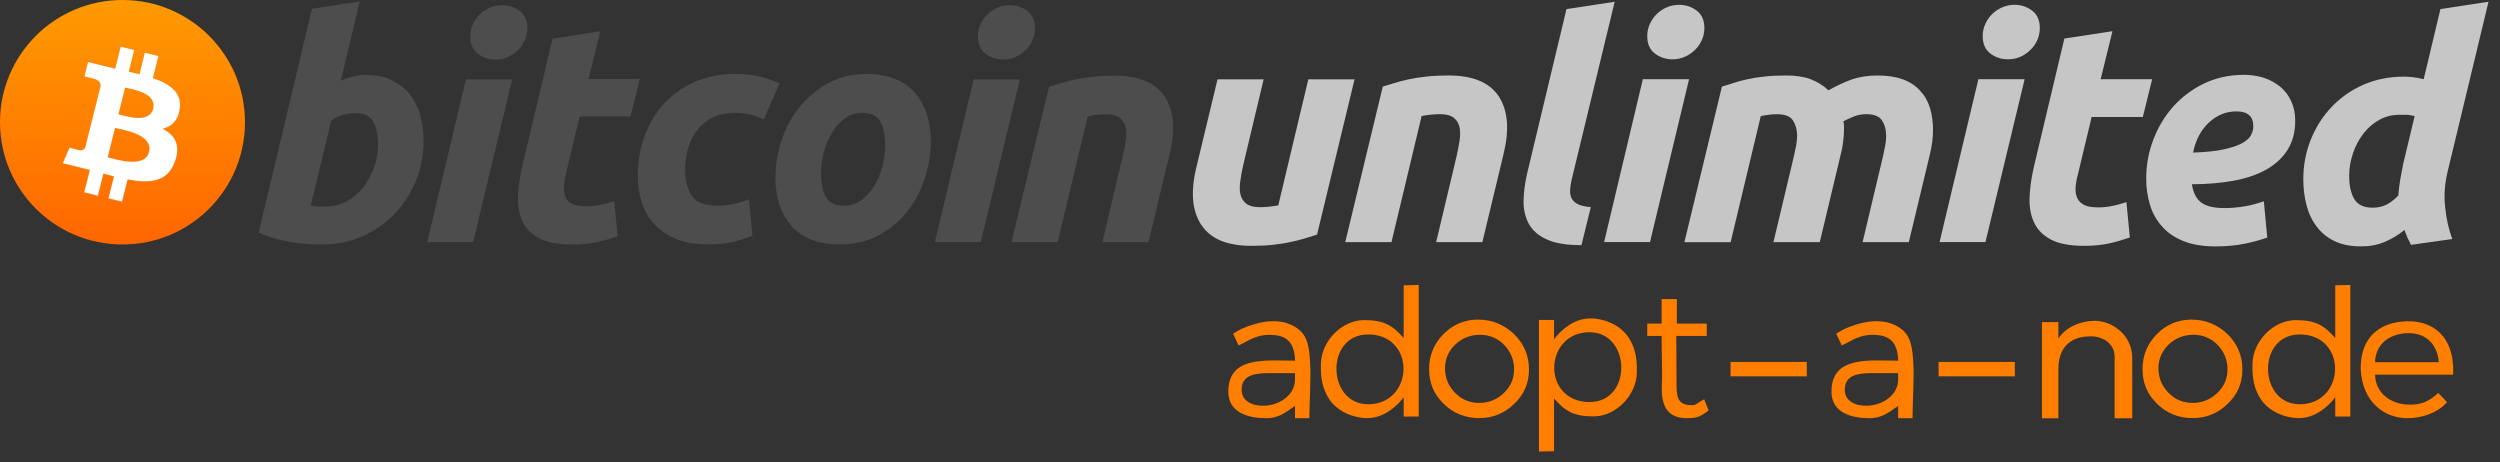 <svg width="173" height="32" viewBox="0 0 173 32" xmlns="http://www.w3.org/2000/svg"><rect x="0" y="0" width="173" height="32" fill="#333333" stroke="none"/><title>Bitcoinunlimited-logo Copy</title><defs><linearGradient x1="50.015%" y1="0%" x2="50.015%" y2="100.03%" id="a"><stop stop-color="#FF9A00" offset="0%"/><stop stop-color="#F60" offset="100%"/></linearGradient></defs><g fill="none" fill-rule="evenodd"><ellipse fill="url(#a)" cx="8.476" cy="8.46" rx="8.476" ry="8.46"/><path d="M9.329 3.436L8.956 4.933l.053.008.099.023.091.023.091.023.091.023.053.008.046.015.046.008.046.015.046.008h.008L9.999 3.603l1.005.251-.381 1.528.015.008.03.008.03.015.023.008.03.008.023.008.03.015.023.008.03.008.023.015.03.008.023.015.023.008.03.008.023.015.03.008.023.015.023.008.023.015.03.008.023.015.023.008.023.015.03.008.023.015.023.008.023.015.023.008.023.015.023.015.023.008.023.015.023.015.023.008.023.015.023.015.023.008.023.015.023.015.023.015.015.008.023.015.023.015.023.015.015.015.023.008.023.015.015.015.023.015.015.015.023.015.015.015.023.015.015.015.023.015.015.015.015.015.023.015.015.015.015.015.015.015.023.015.015.023.015.015.015.015.015.015.015.015.015.023.015.015.015.015.015.015.015.023.008.015.015.015.015.023.015.015.008.023.015.015.015.015.008.023.015.015.008.023.015.023.008.015.008.008v.015l.008.008.008.008v.015l.008.008.008.008v.015l.008.008.008.008v.015l.008.008v.008l.008.015v.008l.008.008v.015l.008.008.008.008v.015l.008.008v.023l.008.008v.015l.008.008v.015l.008.008v.023l.008.008v.015l.008.008v.023l.008.015v.023l.008.008v.038l.008.008v.038l.008.008v.061l.008.015V7.404l-.008.015v.061l-.008.015v.038l-.008.015v.038l-.008.023v.015l-.008.023v.015l-.008.023v.015l-.008.015v.023l-.008.015v.015l-.008.023-.008.015v.015l-.008.023v.015l-.008.015-.008.015v.023l-.008.015-.008.015-.008.015v.015l-.008.015-.008.015-.008.015v.015l-.008.015-.008.023-.008.008-.008.015-.008.015-.008.015-.008.015v.015l-.008.015-.008.015-.008.015-.008.015-.008.008-.008.015-.008.015-.008.015-.008.008-.015.015-.008.015-.008.015-.008.008-.008.015-.008.015-.008.008-.008.015-.015.008-.008.015-.008.008-.008.015-.008.008-.015.015-.008.008-.008.015-.008.008-.015.015-.008.008-.008.008-.015.015-.008.008-.008.015-.015.008-.008.008-.008.008-.015.015-.008.008-.015.008-.008.008-.008.015-.015.008-.008.008-.015.008-.008.008-.015.008-.008.015-.015.008-.008.008-.015.008-.008.008-.015.008-.015.008-.008.008-.015.008-.008.008-.015.008-.008.008-.015.008-.015.008h-.008l-.015.008-.015.008-.008.008-.015.008-.015.008-.008.008h-.015l-.015.008-.015.008-.008.008h-.015l-.015.008-.015.008h-.008l-.015.008-.015.008h-.015l-.008.008-.015.008H11.431l-.015.008h-.015l-.015.008-.008.008H11.355l.015.008.015.008.015.015.023.008.015.015.023.008.015.015.023.008.015.015.015.008.015.015.023.008.015.015.015.008.015.015.023.015.015.008.015.015.015.008.015.015.015.015.015.008.015.015.015.015.015.015.015.008.015.015.015.015.015.015.015.008.015.015.015.015.008.015.015.015.015.015.015.015.008.015.015.008.008.015.015.015.015.015.008.015.015.015.008.015.015.015.008.023.015.015.008.015.008.015.015.015.008.015.008.015.008.015.015.023.008.015.008.015.008.015.008.023.008.015.008.015.008.015.008.023.008.015.008.023.008.015.008.015.008.023v.015l.008.023.008.015v.023l.008.015.008.023v.015l.008.023v.023l.008.015v.023l.008.015v.046l.008.015v.046l.008.023V10.467l-.008.023v.053l-.008.023v.046l-.008.023v.023l-.008.023v.023l-.008.03v.023l-.008.023-.008.023-.008.03v.023l-.008.023-.008.03-.008.023-.008.023-.008.03-.008.023-.008.03-.008.023-.008.03-.008.023-.008.03-.015.023v.023l-.008.015-.008.015-.008.015-.008.015v.023l-.008.015-.008.015-.008.015-.008.015-.008.015-.008.015v.015l-.008.015-.008.015-.008.015-.008.015-.008.015-.008.015-.008.015-.008.015-.008.015-.008.015-.008.015-.008.015-.008.008-.008.015-.008.015-.008.015-.008.015-.008.008-.008.015-.008.015-.008.015-.008.008-.008.015-.008.015-.008.008-.008.015-.015.015-.008.008-.008.015-.008.015-.008.008-.008.015-.008.008-.015.015-.008.008-.008.015-.008.008-.008.015-.008.008-.015.015-.008.008-.008.015-.008.008-.015.015-.008.008-.008.008-.008.015-.015.008-.008.015-.008.008-.015.008-.008.008-.008.015-.015.008-.008.008-.008.015-.015.008-.008.008-.008.008-.015.008-.008.015-.008.008-.015.008-.008.008-.015.008-.008.008-.008.008-.015.015-.008.008-.015.008-.008.008-.015.008-.008.008-.015.008-.008.008-.015.008-.008.008-.015.008-.008.008-.015.008-.008.008-.015.008-.008.008h-.015l-.008.008-.015.008-.008.008-.015.008-.015.008-.008.008h-.015l-.008.008-.015.008-.015.008-.008.008h-.015l-.008.008-.015.008h-.015l-.008.008-.015.008-.015.008h-.008l-.015.008-.015.008h-.008l-.015.008h-.015l-.008.008-.015.008H10.936l-.015.008h-.008l-.015.008-.015.008h-.015l-.008.008h-.015l-.015.008h-.015l-.015.008h-.008l-.015.008h-.03l-.015.008h-.008l-.015.008H10.677l-.015.008h-.015l-.008.008h-.03l-.03.008h-.03l-.03.008-.023.008h-.03l-.03.008h-.061l-.03.008h-.061l-.03.008H9.839l-.038-.008h-.099l-.03-.008h-.069l-.038-.008H9.535l-.038-.008h-.03l-.038-.008h-.03l-.038-.008H9.329l-.038-.008-.038-.008h-.03l-.038-.008-.038-.008-.038-.008h-.03l-.038-.008-.038-.008-.038-.008-.038-.008-.03-.008h-.038l-.388 1.535-1.005-.243.381-1.52-.053-.015-.091-.023-.091-.023-.091-.023-.099-.023-.091-.03-.091-.023-.061-.015-.381 1.528-1.005-.251.388-1.543-1.873-.471-.008-.008.495-1.133.061.015.076.023.107.03.061.015.069.015.061.015.061.015.061.015.023.008.023.008h.023l.023.008h.015l.053.015h.023l.008.008H5.651l.008-.008H5.681l.008-.008H5.704l.008-.008h.008v-.008H5.735l.008-.008h.008v-.008h.008l.008-.008.008-.008.008-.008h.008v-.008l.008-.008.008-.008h.008v-.008l.008-.008.008-.008v-.008l.008-.008.008-.008v-.008h.008v-.015h.008v-.008l.008-.008v-.008l.008-.008v-.008l.008-.008.03-.122.975-3.922.038-.137v-.038l.008-.008v-.038l-.008-.008v-.038l-.008-.015v-.023l-.008-.008v-.008l-.008-.015v-.008l-.008-.008v-.008l-.008-.008v-.008l-.008-.015-.008-.008-.008-.008v-.008l-.008-.008-.008-.008-.008-.008-.008-.015-.008-.008-.008-.008-.008-.008-.008-.008-.008-.008-.008-.008-.008-.008-.008-.008h-.008v-.008H6.755l-.008-.008-.008-.008h-.008v-.008h-.008l-.008-.008h-.008l-.008-.008h-.008l-.008-.008h-.008v-.008h-.008l-.008-.008H6.648l-.008-.008h-.008v-.008h-.015l-.008-.008H6.595l-.008-.008H6.572l-.008-.008H6.549l-.008-.008h-.023l-.008-.008-.708-.175.267-1.064 1.873.464.381-1.528 1.005.251zM7.973 4.758l-1.881-.464-.244.988.678.175H6.549l.008.008h.015l.008.008h.015l.008.008h.015l.008.008h.015v.008h.008l.008.008h.015l.008.008h.008l.008.008h.008l.008.008h.008v.008h.008l.008.008h.008l.008.008.008.008h.008l.008.008.008.008h.008v.008h.008l.008.008.008.008.008.008.015.008.008.015.008.008.008.008.008.008.008.008.008.015.008.008.008.008.008.008v.015l.008.008.008.008.008.008v.015l.008.008v.008l.008.015v.008l.008.008v.008l.008.015V5.83l.008.008v.046l.008.008v.053l-.008.008v.038l-.008.008-.03.137-.982 3.915-.03.122v.015l-.008.008-.008.015v.008l-.008.008v.008l-.008.008-.008.008v.008l-.008.008-.008.008v.008l-.008.008-.008.008-.008.008v.008H5.826l-.008.008v.008h-.008l-.008.008-.008.008-.008.008-.008.008H5.773l-.008.008h-.008v.008h-.008l-.008.008h-.008l-.008.008H5.719l-.008.008h-.015l-.015.008H5.666l-.008.008H5.537l-.015-.008H5.498l-.015-.008H5.46l-.015-.008H5.43l-.023-.008h-.023l-.023-.008-.03-.008-.053-.015-.061-.015-.069-.015-.061-.015-.061-.015-.107-.03-.084-.023-.023-.008-.465 1.064 1.873.471-.388 1.543.937.236.381-1.528.091.023.091.023.099.03.091.023.091.023.091.023.091.023.091.023-.381 1.52.929.228.388-1.535.038.008h.038l.03.008.038.008.038.008.038.008.03.008h.038l.038.008.038.008.03.008h.038l.038.008h.03l.038.008.03.008h.038l.03.008h.038l.03.008h.038l.03.008h.069l.038.008h.099l.03.008H10.22l.03-.008h.091l.03-.008H10.426l.03-.008h.03l.03-.008.023-.008h.03l.03-.008h.03l.008-.008h.015l.015-.008h.03l.008-.008h.015l.015-.008h.03l.008-.008h.015l.015-.008h.015l.008-.008h.015l.015-.008h.015l.008-.008h.015l.015-.008.008-.008h.015l.015-.008h.008l.015-.008.015-.008h.015l.008-.008h.015l.008-.008.015-.008h.015l.008-.008.015-.008.015-.008h.008l.015-.008.008-.008.015-.008h.008l.015-.008.015-.008.008-.008.015-.008h.008l.015-.008.008-.008.015-.008.008-.008.015-.008.008-.008.015-.008h.008l.015-.008.008-.008.015-.008.008-.008.015-.008.008-.008.008-.008.015-.008.008-.008.015-.008.008-.008.008-.015.015-.008.008-.008.015-.008.008-.008.008-.008.015-.008.008-.008.008-.015.015-.008.008-.008.008-.008.015-.008.008-.015.008-.008.015-.008.008-.008.008-.015.008-.008.015-.008.008-.015.008-.008.008-.008.015-.015.008-.008.008-.008.008-.015.008-.008.015-.015.008-.008.008-.015.008-.008.008-.015.008-.008.015-.015.008-.008.008-.015.008-.008.008-.015.008-.008.008-.015.008-.015.008-.008.015-.015.008-.015.008-.008.008-.015.008-.015.008-.008.008-.015.008-.015.008-.015.008-.008.008-.015.008-.015.008-.015.008-.015.008-.008.008-.015.008-.015.008-.015.008-.015v-.015l.008-.015.008-.015.008-.015.008-.015.008-.015.008-.015.008-.015.008-.015v-.015l.008-.015.008-.015.008-.015.008-.015.008-.015v-.023l.008-.015.008-.015.008-.015.008-.03.008-.023.008-.03.008-.023.008-.03.008-.023.008-.03.008-.023.008-.023.008-.03.008-.023.008-.023.008-.023v-.03l.008-.023.008-.023v-.023l.008-.023v-.03l.008-.023v-.023l.008-.023v-.046l.008-.023V10.467l.008-.023v-.19l-.008-.023v-.061l-.008-.023v-.038l-.008-.015v-.023l-.008-.023v-.015l-.008-.023v-.015l-.008-.023v-.015l-.008-.015-.008-.023-.008-.015v-.023l-.008-.015-.008-.015-.008-.023-.008-.015-.008-.015v-.023l-.008-.015-.008-.015-.008-.015-.015-.015-.008-.023-.008-.015-.008-.015-.008-.015-.008-.015-.008-.015-.015-.015-.008-.023-.008-.015-.015-.015-.008-.015-.008-.015-.015-.015-.008-.015-.015-.015-.008-.015-.015-.008-.008-.015-.015-.015-.015-.015-.008-.015-.015-.015-.015-.015-.008-.015-.015-.008-.015-.015-.015-.015-.008-.015-.015-.008-.015-.015-.015-.015-.015-.015-.015-.008-.015-.015-.015-.015-.015-.008-.015-.015-.015-.015-.015-.008-.015-.015-.015-.008-.023-.015-.015-.008-.015-.015-.015-.015-.015-.008-.023-.015-.015-.008-.015-.015-.023-.008-.015-.008-.015-.015-.023-.008-.015-.015-.023-.008-.015-.015-.015-.008-.023-.008-.015-.015-.023-.008-.023-.008.015-.008h.015l.015-.008h.015l.015-.008h.015l.008-.008h.015l.015-.008h.015l.015-.008.008-.008h.015l.015-.008h.015l.008-.008.015-.008h.015l.015-.008.008-.008h.015l.015-.008.008-.008.015-.008h.015l.008-.008.015-.008.015-.008h.008l.015-.008.015-.008.008-.008.015-.008.008-.008.015-.008.015-.008h.008l.015-.008.008-.008.015-.008.008-.008.015-.008.008-.008.015-.008.008-.008.015-.015.008-.008.015-.008.008-.008.008-.008.015-.008.008-.008.015-.008.008-.015.008-.008.015-.008.008-.008.015-.008.008-.015.008-.008.008-.008.015-.015.008-.008.008-.008.015-.015.008-.008.008-.008.008-.015.015-.008.008-.015.008-.008.008-.015.008-.008.008-.015.015-.008.008-.015.008-.008.008-.015.008-.015.008-.008.008-.015.008-.015.008-.008.008-.015.008-.015.008-.008.008-.015.008-.015.008-.015.008-.008.008-.015.008-.015.008-.015.008-.015.008-.015.008-.015v-.015l.008-.008.008-.015.008-.015.008-.015v-.015l.008-.015.008-.023.008-.015v-.015l.008-.015.008-.015v-.015l.008-.015.008-.023v-.015l.008-.015.008-.015V7.784l.008-.023v-.015l.008-.015v-.023l.008-.015v-.023l.008-.015v-.015l.008-.023v-.015l.008-.023v-.038l.008-.015v-.038l.008-.008v-.068l.008-.015V7.145l-.008-.015V7.077l-.008-.015v-.046l-.008-.008v-.038l-.008-.008v-.023l-.008-.015v-.015l-.008-.015v-.023l-.008-.008v-.008l-.008-.015v-.023l-.008-.008v-.008l-.008-.015v-.008l-.008-.008v-.015l-.008-.008v-.008l-.008-.015v-.008l-.008-.008v-.015l-.008-.008v-.008l-.008-.015-.008-.008v-.008l-.008-.015v-.008l-.008-.008-.008-.008v-.015l-.008-.008-.008-.008v-.008l-.015-.023-.008-.015-.015-.023-.008-.015-.015-.023-.008-.015-.015-.023-.008-.015-.015-.015-.015-.023-.015-.015-.008-.015-.015-.015-.015-.023-.015-.015-.015-.015-.015-.015-.015-.015-.015-.023-.015-.015-.015-.015-.015-.015-.015-.015-.015-.015-.023-.015-.015-.015-.015-.015-.015-.015-.023-.015-.015-.015-.015-.015-.023-.015-.015-.015-.023-.015-.015-.015-.023-.015-.015-.015-.023-.008-.023-.015-.015-.015-.023-.015-.023-.015-.015-.008-.023-.015-.023-.015-.023-.015-.023-.008-.015-.015-.023-.015-.023-.008-.023-.015-.023-.015-.023-.008-.023-.015-.023-.008-.023-.015-.023-.015-.023-.008-.023-.015-.03-.008-.023-.015-.023-.008-.023-.015-.023-.008-.03-.015-.023-.008-.023-.015-.023-.008-.03-.008-.023-.015-.023-.008-.03-.015-.023-.008-.03-.008-.023-.015-.03-.008-.023-.008-.03-.015-.023-.008-.03-.008-.023-.015-.03-.008-.023-.008-.03-.008-.023-.015.381-1.52-.937-.236-.366 1.49-.046-.015-.046-.008-.046-.015-.053-.008-.046-.015-.046-.008-.091-.023-.091-.023-.099-.023-.091-.023-.091-.015.373-1.497-.929-.236-.381 1.528zm.015 4.097l.038.008.03.008.038.008.076.015.084.023.046.008.046.008.046.015.046.008.046.015.053.008.046.015.053.015h.03l.023.008.023.008.03.008.023.008.03.008.023.008.03.008.023.008.03.008.023.008.03.008.023.008.03.008.023.015.03.008.023.008.03.008.03.008.023.015.03.008.023.008.03.008.023.015.03.008.023.008.03.015.023.008.023.015.03.008.023.015.03.008.023.015.023.008.03.015.023.008.023.015.023.015.03.008.023.015.023.015.023.015.008.008.015.008h.015l.008.008.015.008.008.008.015.008.008.008.008.008.015.008.008.008.015.008.008.008.015.008.008.008.008.008.015.008.008.008.008.008.015.008.008.008.008.008.015.008.008.008.008.008.008.008.015.015.008.008.008.008.008.008.008.008.015.008.008.008.008.008.008.015.008.008.008.008.008.008.008.008.008.015.008.008.008.008.008.008.008.008.008.015.008.008.008.008.008.008.008.015.008.008.008.008.008.015v.008l.008.008.008.015.008.008v.008l.008.015.008.008.008.008v.015l.008.008v.015l.008.008.008.008v.015l.008.008v.015l.008.008v.015l.008.008v.015l.008.008v.023l.008.015v.023l.008.008v.038l.008.015v.19l-.008.008v.046l-.008.008v.03l-.008.015v.015l-.008.015v.008l-.008.015v.015l-.008.008v.015l-.008.015v.015l-.008.008v.015l-.008.008-.008.015v.008l-.008.015-.008.008-.008.015v.008l-.008.015-.008.008-.008.015v.008l-.008.008-.008.015-.008.008-.008.008-.008.015-.008.008v.008l-.008.008-.008.015-.008.008-.008.008-.008.008-.008.008-.008.008-.008.008-.008.015-.015.008-.008.008-.008.008-.008.008-.008.008-.008.008-.008.008-.015.008-.008.008h-.008l-.008.008-.008.008-.015.008-.008.008-.008.008-.008.008h-.015l-.008.008-.008.008-.015.008h-.008l-.008.008-.015.008-.008.008h-.008l-.015.008-.008.008H9.832l-.008.008h-.015l-.008.008-.015.008h-.008l-.015.008h-.008l-.015.008H9.733l-.015.008h-.008l-.015.008h-.008l-.015.008h-.023l-.015.008h-.023l-.008.008H9.588l-.015.008H9.535l-.008.008h-.03l-.008.008H9.436l-.015.008h-.069l-.008.008h-.366l-.023-.008H8.895l-.023-.008h-.061l-.03-.008h-.023l-.03-.008H8.697l-.023-.008H8.644l-.03-.008h-.03l-.023-.008h-.03l-.03-.008-.023-.008h-.03l-.03-.008-.023-.008H8.362l-.023-.008-.03-.008h-.03l-.023-.008-.03-.008-.023-.008h-.03l-.023-.008-.023-.008-.053-.015-.053-.008-.046-.015-.053-.008-.046-.015-.046-.008-.046-.015-.038-.008-.084-.023-.076-.023-.038-.008-.03-.008-.038-.008-.03-.008.51-2.045.03.008zm-.495 2.007l.03.008.03.008.038.008.076.023.084.023.046.008.038.015.053.008.046.015.046.008.053.015.046.015.053.008.023.008.03.008h.023l.023.008.03.008.023.008h.03l.03.008.023.008H8.4l.023.008.03.008h.03l.023.008.03.008h.023l.03.008h.03l.03.008h.023l.03.008h.03l.023.008h.03l.03.008h.053l.03.008h.084l.023.008h.305l.023-.008h.084l.008-.008h.053l.015-.008H9.519l.008-.008h.038l.015-.008H9.603l.015-.008h.008l.015-.008h.023l.008-.008H9.687l.008-.008h.015l.008-.008h.015l.008-.008h.015l.008-.008h.015l.008-.008h.008l.015-.008.008-.008h.015l.008-.008h.008l.015-.008.008-.008h.008l.015-.008.008-.008h.008l.008-.008.015-.008.008-.008.008-.008h.008l.015-.008.008-.008.008-.008.008-.008.008-.008h.008l.008-.008.015-.008.008-.008.008-.008.008-.008.008-.008.008-.008.008-.008.008-.008.008-.008.008-.008.008-.008.008-.008.008-.008.008-.015.008-.008v-.008l.008-.008.008-.008.008-.015.008-.008.008-.008.008-.008v-.015l.008-.008.008-.008.008-.015v-.008l.008-.008.008-.015v-.008l.008-.015.008-.008v-.015l.008-.008v-.015l.008-.008v-.015l.008-.008v-.015l.008-.015v-.008l.008-.015v-.015l.008-.008v-.015l.008-.015v-.023l.008-.015v-.038l.008-.015V10.193l-.008-.008v-.038l-.008-.008v-.023l-.008-.015v-.023l-.008-.008v-.008l-.008-.015v-.008l-.008-.015v-.008l-.008-.008v-.015l-.008-.008v-.008l-.008-.015v-.008l-.008-.008-.008-.015v-.008l-.008-.008-.008-.015-.008-.008v-.008l-.008-.008-.008-.015-.008-.008v-.008l-.008-.008-.008-.015-.008-.008-.008-.008-.008-.008-.008-.008-.008-.015-.008-.008-.008-.008-.008-.008-.008-.008-.008-.008-.008-.015-.008-.008-.008-.008-.008-.008-.008-.008-.008-.008-.008-.008-.008-.008-.008-.015-.015-.008-.008-.008-.008-.008-.008-.008-.008-.008-.015-.008-.008-.008-.008-.008-.008-.008-.015-.008-.008-.008-.008-.008-.015-.008-.008-.008-.008-.008-.015-.008-.008-.008-.015-.008-.008-.008-.008-.008-.015-.008-.008-.008-.015-.008h-.008l-.015-.008-.008-.008-.015-.008-.008-.008-.015-.008-.023-.015-.023-.008-.023-.015-.023-.015-.023-.008-.023-.015-.03-.015-.023-.008-.023-.015-.023-.008-.03-.015-.023-.008-.023-.015-.03-.008-.023-.015-.03-.008-.023-.008-.03-.015-.023-.008-.03-.008-.023-.008-.03-.015-.023-.008-.03-.008-.023-.008-.03-.008-.023-.015-.03-.008-.023-.008-.03-.008-.023-.008-.03-.008-.023-.008-.03-.008-.023-.008-.03-.008-.023-.008-.03-.008-.023-.008-.023-.008-.03-.008h-.023l-.053-.015-.046-.015-.053-.008-.046-.015-.046-.008-.046-.015-.046-.008-.046-.008-.084-.023-.076-.015-.038-.008-.03-.008-.03-.008-.495 1.969zm1.188-4.796h.03l.03.008.023.008.069.015.069.015.038.008.038.008.038.008.038.015.038.008.046.008.038.015.046.008.046.008.015.008.023.008.023.008.023.008h.023l.023.008.023.008.023.008.023.008.023.008.023.008.015.008.023.008.023.008.023.008.023.008.023.008.023.008.023.008.023.008.023.008.023.008.023.008.023.008.023.015.015.008.023.008.023.008.023.015.023.008.023.008.015.015.023.008.023.008.015.015.023.008.023.015.015.008.023.015.023.008.015.015.023.008.015.015.023.015.008.008h.008l.008.008.008.008.008.008.015.008.008.008.008.008.008.008h.008l.008.008.008.008.008.008.008.008.015.008.008.008.008.008.008.008.008.008.008.008.008.008.008.008.008.008.008.008.008.008v.008l.008.008.008.008.008.008.008.008.008.008.008.008.008.008v.008l.008.008.008.015.008.008.008.008v.008l.008.008.008.008v.008l.008.008.008.015.008.008v.008l.008.008v.008l.008.015.008.008v.008l.008.008v.008l.008.015v.008l.008.008v.008l.008.015v.008l.008.008v.023l.008.008v.023l.008.008v.03l.008.015v.046l.008.008v.137l-.008.008v.053l-.008.008v.038l-.008.015v.015l-.008.008v.03l-.008.008v.015l-.008.008v.015l-.008.008v.015l-.008.008v.015l-.008.008v.015l-.008.008-.008.008v.015l-.008.008v.015l-.008.008-.008.008v.008l-.008.015-.008.008-.008.008v.008l-.008.015-.008.008-.008.008v.008l-.008.008-.008.008-.008.008-.008.008-.008.015v.008l-.008.008-.008.008-.008.008-.008.008-.008.008-.008.008h-.008l-.008.008-.008.008-.008.008-.008.008-.008.008-.008.008-.008.008h-.008l-.008.008-.008.008-.008.008-.008.008h-.008l-.008.008-.015.008h-.008l-.008.008-.008.008h-.008l-.008.008-.015.008h-.008l-.008.008-.008.008h-.008l-.015.008h-.008l-.008.008h-.008l-.015.008h-.008l-.008.008h-.008l-.015.008h-.008l-.008.008h-.015l-.008.008h-.023l-.008.008h-.023l-.008.008H9.969l-.008.008H9.938l-.008.008h-.023l-.015.008H9.862l-.023.008H9.794l-.023.008H9.679l-.023.008H9.497l-.023-.008h-.099l-.023-.008h-.046l-.023-.008h-.046l-.023-.008h-.053l-.023-.008h-.023l-.023-.008h-.023l-.023-.008h-.023l-.023-.008h-.023l-.023-.008-.023-.008h-.023l-.023-.008h-.023l-.023-.008-.023-.008H8.796l-.038-.015-.046-.008-.038-.008-.046-.008-.038-.015-.038-.008-.038-.008-.038-.015-.038-.008-.069-.015-.061-.023-.03-.008-.03-.008H8.217l-.023-.008.465-1.855.023.008zm-.442 1.817l.015.008.03.008.03.008.061.015.069.015.038.008.038.015.038.008.038.008.038.015.046.008.038.008.046.008.038.015h.023l.023.008.023.008H8.895l.023.008h.023l.023.008h.023l.023.008.023.008h.023l.023.008h.023l.023.008h.046l.023.008h.023l.023.008H9.291l.023.008H9.36l.023.008H9.497l.023.008h.137l.023-.008H9.771l.023-.008H9.839l.015-.008h.038l.008-.008h.023l.008-.008H9.961l.008-.008h.023l.008-.008h.023l.008-.008h.015l.008-.008h.008l.008-.008H10.091l.008-.008h.008l.015-.008h.008l.008-.008h.008l.008-.008h.008l.015-.008.008-.008h.008l.008-.008h.008l.008-.008.008-.008h.015l.008-.008.008-.008h.008l.008-.008.008-.008h.008l.008-.008.008-.008.008-.008h.008l.008-.008.008-.008.008-.008.008-.008h.008l.008-.008.008-.008v-.008l.008-.008.008-.008.008-.008.008-.008.008-.008.008-.008.008-.008v-.008l.008-.008.008-.008.008-.008V7.784l.008-.008.008-.008.008-.008v-.008l.008-.008.008-.015v-.008l.008-.008.008-.008v-.008l.008-.015.008-.008v-.008l.008-.015v-.008l.008-.008v-.015l.008-.008.008-.008v-.015l.008-.008v-.023l.008-.015v-.008l.008-.015v-.008l.008-.015v-.023l.008-.015v-.03l.008-.015v-.046l.008-.008V7.229l-.008-.008V7.183l-.008-.015v-.03l-.008-.008v-.015l-.008-.015v-.015l-.008-.008v-.015l-.008-.008v-.015l-.008-.008v-.015l-.008-.008v-.008l-.008-.008-.008-.008v-.008l-.008-.015v-.008l-.008-.008-.008-.008v-.008l-.008-.008-.008-.008v-.008l-.008-.008-.008-.008v-.008l-.008-.015-.008-.008-.008-.008v-.008l-.008-.008-.008-.008-.008-.008-.008-.008-.008-.008v-.008l-.008-.008-.008-.008-.008-.008-.008-.008-.008-.008-.008-.008h-.008l-.008-.008-.008-.008-.008-.008-.008-.008-.008-.008-.008-.008-.008-.008-.008-.008-.008-.008-.008-.008h-.008l-.008-.008-.008-.008-.015-.008-.008-.008-.008-.008-.008-.008h-.008l-.008-.008-.008-.008-.023-.015-.015-.008-.023-.015-.015-.008-.023-.015-.015-.008-.023-.015-.015-.008-.023-.015-.023-.008-.015-.015-.023-.008-.023-.008-.015-.015-.023-.008-.023-.008-.023-.008-.023-.015-.015-.008-.023-.008-.023-.008-.023-.008-.023-.008-.023-.008-.023-.015-.023-.008-.015-.008-.023-.008-.023-.008-.023-.008-.023-.008-.023-.008h-.023l-.023-.008-.023-.008-.023-.008-.023-.008-.023-.008-.015-.008-.023-.008h-.023l-.023-.008-.023-.008-.023-.008-.038-.008-.046-.008-.038-.015-.046-.008-.038-.008-.038-.015-.038-.008-.038-.008-.038-.008-.069-.015-.069-.015-.03-.008-.023-.008H8.689l-.449 1.779z" fill="#F6861F"/><path d="M12.436 7.54c.175-1.125-.685-1.733-1.858-2.136l.381-1.52-.937-.236-.366 1.49c-.244-.061-.495-.122-.746-.175l.373-1.497-.929-.236-.381 1.528-1.881-.464-.244.988s.67.167.678.175c.373.091.472.365.426.54l-.03.137-.982 3.915-.03.122c-.046.114-.16.289-.426.22.015.015-.67-.167-.67-.167l-.465 1.064 1.873.471-.388 1.543.937.236.381-1.528c.251.068.495.129.739.19l-.381 1.52.929.228.388-1.535c1.584.296 2.78.175 3.282-1.254.404-1.155-.023-1.817-.861-2.25.609-.144 1.066-.54 1.188-1.368zm-2.125 2.98c-.282 1.148-2.231.524-2.863.372l.51-2.045c.632.152 2.658.464 2.353 1.672zm.289-2.995c-.259 1.049-1.881.517-2.407.388l.465-1.855c.525.129 2.216.372 1.942 1.467z" fill="#FFF" fill-rule="nonzero"/><path d="M25.345 5.184c.685 0 1.272.122 1.774.365.495.243.906.562 1.234.973.327.418.571.897.731 1.452.152.555.228 1.148.228 1.786 0 .981-.175 1.908-.541 2.782-.366.874-.861 1.634-1.485 2.28-.624.646-1.363 1.155-2.216 1.528-.853.38-1.782.57-2.772.57-.129 0-.358-.008-.678-.015-.32-.008-.685-.038-1.097-.091-.411-.061-.845-.144-1.31-.258-.465-.114-.899-.266-1.31-.471L21.59.608l3.305-.509-1.317 5.488c.282-.122.564-.22.853-.296.282-.068.586-.106.914-.106zM22.573 14.298c.495 0 .967-.122 1.409-.365.442-.236.822-.562 1.142-.965.32-.403.571-.867.754-1.376.19-.509.282-1.041.282-1.596 0-.684-.114-1.209-.343-1.596-.228-.38-.647-.578-1.257-.578-.206 0-.465.038-.777.106-.327.076-.609.228-.868.448l-1.409 5.838c.084.015.16.03.228.038.061.015.129.03.198.038.069.008.152.008.259.008h.381z" fill-rule="nonzero" fill="#4D4D4D"/><path d="M32.739 16.753h-3.176l2.681-11.257h3.199M34.285 4.12c-.442 0-.845-.129-1.203-.395-.358-.258-.541-.661-.541-1.209 0-.296.061-.578.183-.844.122-.266.282-.494.487-.684.198-.198.434-.35.693-.464.267-.114.548-.167.853-.167.442 0 .838.129 1.196.395.358.266.541.669.541 1.209 0 .296-.061.578-.183.844-.122.266-.282.494-.487.684-.198.198-.434.35-.693.464-.267.114-.548.167-.845.167z" fill="#4D4D4D"/><path d="M38.238 2.676l3.305-.517-.815 3.307h3.541l-.64 2.592h-3.518l-.937 3.922c-.084.327-.137.631-.152.912-.015.289.023.532.107.737.084.205.236.365.465.479.213.114.533.167.944.167.343 0 .67-.03.998-.091.312-.068.64-.152.967-.266l.236 2.425c-.426.16-.891.289-1.386.403-.503.114-1.089.175-1.774.175-.982 0-1.736-.152-2.285-.441-.541-.289-.921-.684-1.15-1.193-.228-.502-.327-1.079-.297-1.733.03-.654.129-1.338.297-2.068l2.094-8.81zM44.132 12.147c0-.965.16-1.877.472-2.729.312-.851.762-1.596 1.34-2.235.586-.638 1.295-1.14 2.125-1.513.83-.365 1.759-.555 2.787-.555.64 0 1.211.061 1.714.182.503.122.967.281 1.378.479l-1.089 2.47c-.289-.114-.579-.213-.883-.304-.305-.091-.678-.137-1.119-.137-1.059 0-1.889.357-2.513 1.079-.617.722-.929 1.703-.929 2.919 0 .722.16 1.307.472 1.756.312.448.891.676 1.729.676.411 0 .815-.046 1.196-.129.381-.084.723-.198 1.02-.319l.236 2.531c-.396.152-.838.296-1.317.418-.487.114-1.066.175-1.729.175-.883 0-1.63-.122-2.239-.38-.617-.258-1.119-.601-1.516-1.034-.404-.433-.685-.943-.868-1.52-.175-.585-.267-1.193-.267-1.832zM58.099 16.913c-.754 0-1.409-.114-1.965-.334-.556-.228-1.013-.547-1.378-.958-.358-.418-.632-.905-.822-1.459-.183-.562-.274-1.186-.274-1.862 0-.851.137-1.71.419-2.562.274-.851.685-1.611 1.226-2.296.541-.684 1.203-1.239 1.98-1.672.784-.433 1.683-.654 2.688-.654.739 0 1.394.122 1.957.342.556.228 1.02.547 1.386.958.358.418.632.905.815 1.459.19.562.282 1.186.282 1.862 0 .851-.137 1.71-.404 2.562-.274.844-.67 1.611-1.196 2.296-.525.684-1.188 1.239-1.972 1.672-.792.433-1.706.646-2.742.646zM59.676 7.806c-.472 0-.883.129-1.234.403-.358.266-.655.608-.899 1.019-.244.418-.426.867-.548 1.353-.122.494-.175.958-.175 1.399 0 .707.114 1.262.335 1.657.228.395.64.601 1.241.601.472 0 .883-.137 1.234-.41.358-.266.655-.608.899-1.019.244-.41.426-.867.548-1.353.114-.486.175-.958.175-1.399 0-.707-.114-1.262-.343-1.657-.221-.395-.64-.593-1.234-.593z" fill-rule="nonzero" fill="#4D4D4D"/><path d="M67.87 16.753h-3.176l2.681-11.257h3.199M69.408 4.12c-.442 0-.838-.129-1.196-.395-.358-.258-.541-.669-.541-1.209 0-.296.061-.578.183-.844.122-.266.282-.494.487-.684.198-.198.434-.35.693-.464.267-.114.548-.167.845-.167.449 0 .845.129 1.203.395.358.266.541.669.541 1.209 0 .296-.069.578-.19.844-.114.266-.274.494-.48.684-.198.198-.434.35-.693.464-.267.114-.548.167-.853.167z" fill="#4D4D4D"/><path d="M72.592 6.005c.244-.068.51-.152.807-.243.289-.099.617-.182.982-.258.366-.076.777-.144 1.226-.19.449-.053.96-.076 1.531-.076 1.675 0 2.833.486 3.465 1.452.64.973.746 2.303.335 3.983l-1.462 6.081H76.285l1.409-5.952c.091-.372.16-.73.206-1.079.053-.35.053-.661-.008-.92-.061-.266-.19-.479-.396-.646-.213-.167-.525-.243-.96-.243-.411 0-.83.038-1.264.129l-2.079 8.711H69.995L72.592 6.005z" fill-rule="nonzero" fill="#4D4D4D"/><path d="M91.136 16.236c-.244.076-.51.16-.807.251-.289.091-.617.175-.99.251-.358.084-.769.144-1.218.198-.449.053-.96.076-1.531.076-1.675 0-2.833-.486-3.465-1.459-.64-.973-.746-2.296-.335-3.983l1.462-6.081h3.191l-1.417 5.952c-.084.372-.152.737-.198 1.087-.053.35-.053.654.008.92.061.258.19.479.396.638.213.167.525.251.952.251.419 0 .838-.046 1.272-.129l2.079-8.719h3.199l-2.597 10.748zM95.69 5.99c.244-.068.51-.152.807-.243.289-.091.624-.182.99-.258.358-.076.769-.144 1.218-.19.449-.053.967-.076 1.538-.076 1.691 0 2.848.486 3.48 1.459.624.965.739 2.296.32 3.983l-1.462 6.089h-3.199l1.417-5.959c.084-.372.152-.73.206-1.079.053-.35.046-.661-.008-.927-.061-.258-.19-.479-.396-.638-.213-.167-.533-.251-.96-.251-.411 0-.838.046-1.264.129l-2.087 8.726h-3.199L95.69 5.99zM109.436 16.966c-1.02 0-1.812-.129-2.391-.395-.586-.266-.998-.623-1.249-1.079-.251-.464-.373-.988-.366-1.581.008-.593.091-1.224.244-1.893L108.4.631l3.336-.509-2.985 12.344c-.061.258-.091.494-.099.707-.008.213.03.403.114.57.091.16.236.296.442.395.213.099.503.167.876.19l-.647 2.638zM114.18 16.753h-3.176l2.681-11.273h3.199l-2.704 11.273zm1.546-12.649c-.442 0-.845-.129-1.203-.395-.358-.266-.533-.669-.533-1.209 0-.304.061-.585.183-.851.122-.266.282-.486.48-.684.198-.19.434-.35.701-.464.267-.114.548-.167.845-.167.442 0 .845.129 1.203.395.358.266.541.669.541 1.209 0 .304-.061.585-.183.851-.122.266-.289.494-.487.684-.198.19-.434.35-.701.464-.259.114-.541.167-.845.167zM119.161 5.99c.244-.068.51-.152.784-.243.282-.091.594-.182.944-.258.35-.076.746-.144 1.18-.19.442-.053.944-.076 1.516-.076.685 0 1.257.084 1.706.258.457.167.868.426 1.241.768.525-.296 1.051-.547 1.576-.737.518-.19 1.135-.289 1.835-.289.67 0 1.249.091 1.729.266.48.175.876.433 1.188.775.32.334.548.73.693 1.201.137.464.213.973.213 1.528 0 .258-.023.532-.053.813-.038.289-.091.578-.16.859l-1.462 6.089h-3.199l1.417-5.959c.038-.198.091-.426.137-.676.053-.251.076-.494.076-.737 0-.403-.091-.745-.282-1.041-.183-.289-.548-.441-1.089-.441-.305 0-.594.053-.861.16-.274.114-.518.22-.731.334.03.114.046.22.046.327v.274c0 .258-.023.532-.061.813-.03.289-.084.578-.16.859l-1.455 6.089h-3.206l1.417-5.959c.046-.198.091-.426.145-.676.046-.251.076-.494.076-.737 0-.403-.099-.745-.282-1.041-.183-.289-.548-.441-1.097-.441-.228 0-.419.015-.579.038-.16.015-.343.053-.556.091l-2.087 8.726h-3.199l2.597-10.763zM137.393 16.753h-3.176l2.688-11.273h3.199l-2.711 11.273zm1.546-12.649c-.442 0-.845-.129-1.203-.395-.35-.266-.533-.669-.533-1.209 0-.304.061-.585.183-.851.122-.266.282-.486.48-.684.206-.19.434-.35.701-.464.267-.114.548-.167.845-.167.449 0 .845.129 1.203.395.358.266.541.669.541 1.209 0 .304-.061.585-.183.851-.122.266-.282.494-.487.684-.198.19-.426.35-.693.464-.267.114-.548.167-.853.167zM142.853 2.668l3.328-.509-.815 3.322h3.564l-.647 2.615h-3.541l-.944 3.945c-.091.327-.145.631-.168.92-.015.281.015.532.114.737.091.205.251.365.48.486.228.114.548.167.944.167.343 0 .678-.03.998-.099.327-.061.647-.152.982-.266l.236 2.448c-.434.152-.899.289-1.401.403-.495.114-1.089.175-1.782.175-.982 0-1.752-.152-2.292-.441-.548-.296-.937-.692-1.165-1.201-.228-.509-.327-1.087-.297-1.748.03-.654.129-1.345.297-2.075l2.11-8.878zM148.519 12.337c0-.912.16-1.802.487-2.66.32-.851.777-1.619 1.363-2.28.586-.661 1.295-1.201 2.132-1.611.838-.403 1.767-.608 2.78-.608.503 0 .967.076 1.401.213.426.144.8.357 1.127.623.32.274.571.608.746.996.183.395.274.844.274 1.345 0 .798-.183 1.475-.541 2.03-.358.562-.853 1.011-1.493 1.368-.64.35-1.394.601-2.262.76-.876.152-1.828.236-2.856.236.099.601.312 1.019.655 1.269.335.251.868.38 1.599.38.457 0 .921-.038 1.394-.122.472-.076.914-.198 1.333-.35l.236 2.508c-.404.152-.914.296-1.538.426-.624.129-1.295.19-2.026.19-.891 0-1.637-.122-2.247-.372-.609-.251-1.104-.585-1.477-1.019-.381-.426-.663-.927-.83-1.497-.175-.578-.259-1.178-.259-1.824zm6.252-4.629c-.731 0-1.371.258-1.927.783-.548.524-.914 1.209-1.081 2.068.883-.03 1.599-.106 2.148-.228.541-.122.967-.266 1.264-.433.305-.175.503-.357.602-.562.099-.198.152-.395.152-.601 0-.684-.388-1.026-1.158-1.026zM163.4 17.05c-.716 0-1.325-.114-1.835-.357-.51-.243-.921-.578-1.241-1.003-.327-.418-.564-.912-.708-1.475-.152-.57-.228-1.171-.228-1.817 0-.965.175-1.885.525-2.752.35-.867.838-1.619 1.447-2.258.617-.646 1.348-1.155 2.193-1.528.845-.365 1.767-.555 2.772-.555.259 0 .495.015.716.046.221.03.449.068.678.129l1.158-4.85 3.328-.509-2.833 11.767c-.198.813-.259 1.634-.168 2.455.084.821.251 1.551.495 2.197l-2.856.403c-.091-.167-.168-.334-.244-.486-.069-.16-.137-.342-.213-.54-.396.327-.845.601-1.34.813-.495.213-1.043.319-1.645.319zm3.694-9.023c-.084-.015-.16-.03-.221-.038-.069-.015-.129-.03-.198-.038-.061-.008-.145-.008-.244-.008h-.388c-.503 0-.967.114-1.394.35-.434.243-.8.555-1.104.958-.312.403-.548.851-.723 1.361-.168.509-.259 1.026-.259 1.558 0 .684.122 1.224.358 1.611.236.395.663.593 1.279.593.327 0 .625-.068.899-.19.274-.129.556-.342.861-.646.03-.357.076-.73.137-1.125.069-.395.137-.753.206-1.079l.792-3.307z" fill-rule="nonzero" fill="#C6C6C6"/><g fill="#FF7E00"><path d="M85.331 23.092l.379.815c.757-.343 1.255-.827 2.474-.721.805.071 1.408.484 1.432 1.772-1.976 0-4.616-.354-4.616 2.138 0 1.465 1.373 1.843 2.627 1.843.923 0 1.42-.473 1.988-.851v.851h.994c0-1.24.13-2.717.047-3.946-.059-.969-.201-1.677-.675-2.103-.911-.827-2.213-.768-3.29-.425-.568.177-.923.343-1.361.626zm.592 3.863c0-.98.876-1.134 1.846-1.134h1.846v.425c0 1.146-1.148 1.819-2.166 1.831-.805.024-1.55-.343-1.527-1.122zM127.069 23.092l.379.815c.757-.343 1.255-.827 2.474-.721.805.071 1.408.484 1.432 1.772-1.976 0-4.616-.354-4.616 2.138 0 1.465 1.373 1.843 2.627 1.843.923 0 1.42-.473 1.988-.851v.851h.994c0-1.24.13-2.717.047-3.946-.059-.969-.201-1.677-.675-2.103-.911-.827-2.213-.768-3.29-.425-.568.177-.923.343-1.361.626zm.592 3.863c0-.98.876-1.134 1.846-1.134h1.846v.425c0 1.146-1.148 1.819-2.166 1.831-.805.024-1.55-.343-1.527-1.122zM107.539 23.475v-1.335h-1.042v9.108l1.042-.024v-3.65c.781.898 1.385 1.24 2.746 1.24 1.515 0 2.935-1.429 2.982-2.989.035-1.051-.13-1.796-.568-2.469-.556-.851-1.657-1.323-2.663-1.323-1.042.012-1.917.685-2.497 1.441zm2.462 4.347c-1.669 0-2.474-1.217-2.45-2.422.024-1.205.864-2.41 2.45-2.41 1.42 0 2.178 1.205 2.19 2.41.024 1.205-.698 2.422-2.19 2.422zM97.135 27.491v1.335h1.042v-9.108l-1.042.024v3.65c-.781-.898-1.385-1.24-2.746-1.24-1.515 0-2.935 1.429-2.982 2.989-.035 1.051.13 1.796.568 2.469.556.851 1.657 1.323 2.663 1.323 1.042-.012 1.917-.685 2.497-1.441zM94.673 23.143c1.669 0 2.474 1.217 2.45 2.422-.024 1.205-.864 2.41-2.45 2.41-1.42 0-2.178-1.205-2.19-2.41-.024-1.205.698-2.422 2.19-2.422zM161.6 27.491v1.335h1.042v-9.108l-1.042.024v3.65c-.781-.898-1.385-1.24-2.746-1.24-1.515 0-2.935 1.429-2.982 2.989-.035 1.051.13 1.796.568 2.469.556.851 1.657 1.323 2.663 1.323 1.042-.012 1.917-.685 2.497-1.441zm-2.462-4.347c1.669 0 2.474 1.217 2.45 2.422-.024 1.205-.864 2.41-2.45 2.41-1.42 0-2.178-1.205-2.19-2.41-.024-1.205.698-2.422 2.19-2.422zM163.359 25.501c.095 2.315 1.633 3.426 3.196 3.438.994.012 2.13-.354 2.781-1.11l-.604-.638c-.675.614-1.243.862-2.178.803-1.113-.059-2.166-.78-2.201-2.067h5.409c.107-2.788-1.539-3.721-3.148-3.697-2.071.047-3.255 1.205-3.255 3.272zm3.326-2.445c1.266 0 1.988.839 2.083 2.008h-4.415c.035-1.323 1.089-2.008 2.332-2.008zM119.754 25.046v.994h5.274v-.994M134.151 25.046v.994h5.274v-.994M147.551 28.946h-1.219v-4.253c0-.969-.876-1.418-1.633-1.418-.734-.012-2.261.201-2.261 2.28v3.39h-1.136v-6.651h1.136v1.146c.485-.803 1.562-1.24 2.533-1.24 1.195 0 2.58.992 2.58 2.563v4.182zM154.145 25.567c0-.662-.237-1.229-.686-1.701-.462-.461-1.006-.697-1.669-.697-.675 0-1.243.224-1.716.673-.473.449-.71 1.004-.71 1.642 0 .65.225 1.217.686 1.689.462.473 1.018.709 1.669.709.663 0 1.231-.224 1.704-.673.473-.449.722-.992.722-1.642zm1.03 0c0 .933-.331 1.725-1.018 2.374-.675.662-1.479.992-2.438.992-.947 0-1.775-.331-2.45-.992-.675-.65-1.006-1.453-1.006-2.386 0-.945.32-1.748.982-2.422.663-.673 1.456-1.016 2.414-1.016.959 0 1.787.343 2.485 1.004.686.673 1.03 1.488 1.03 2.445zM104.776 25.567c0-.662-.237-1.229-.686-1.701-.462-.461-1.006-.697-1.669-.697-.675 0-1.243.224-1.716.673-.473.449-.71 1.004-.71 1.642 0 .65.225 1.217.686 1.689.462.473 1.018.709 1.669.709.663 0 1.231-.224 1.704-.673.473-.449.722-.992.722-1.642zm1.03 0c0 .933-.331 1.725-1.018 2.374-.675.662-1.479.992-2.438.992-.947 0-1.775-.331-2.45-.992-.675-.65-1.006-1.453-1.006-2.386 0-.945.32-1.748.982-2.422.663-.673 1.456-1.016 2.414-1.016.959 0 1.787.343 2.485 1.004.686.673 1.03 1.488 1.03 2.445zM114.984 22.395h-.994v.851h.994c0 1.382.059 2.599.012 3.497-.059 1.607.615 2.292 1.988 2.185.568 0 .852-.236 1.255-.52l-.308-.78c-.45.236-.544.402-.793.402-1.136.059-1.124-.673-1.124-1.689l-.012-3.095h2.107v-.851h-2.071V20.694h-1.053v1.701z"/></g></g></svg>